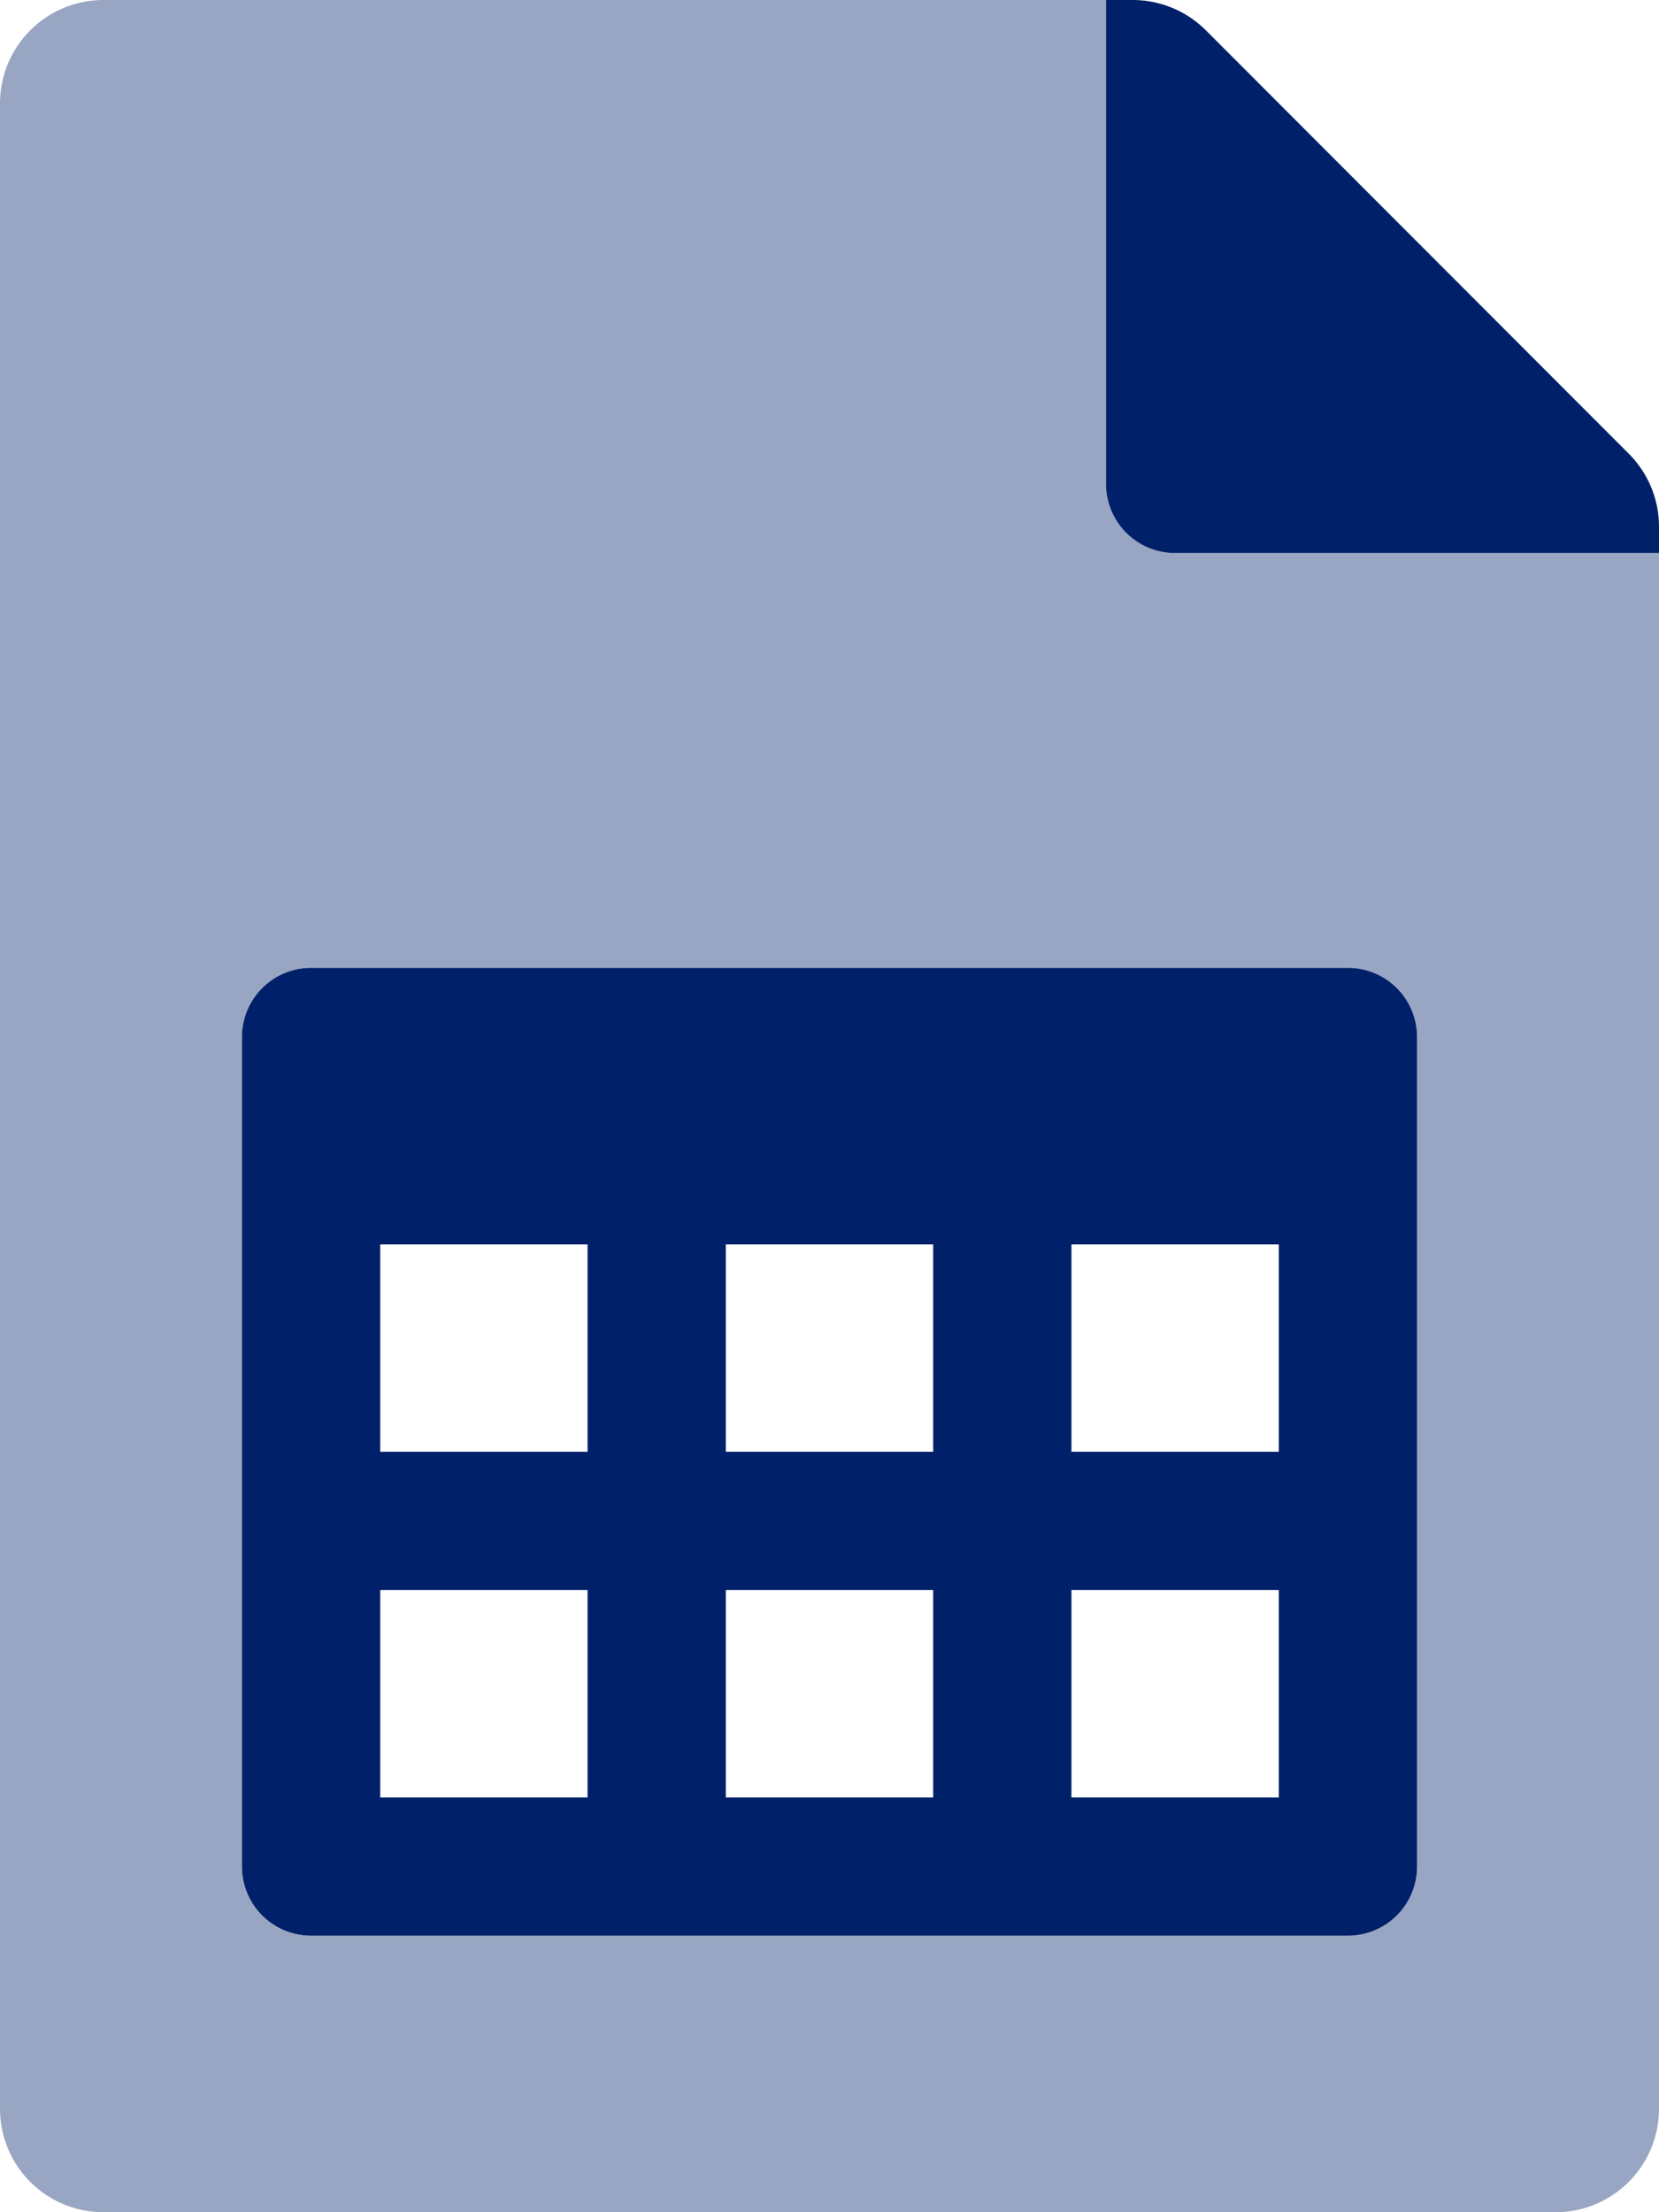 <svg aria-hidden="true" data-prefix="fad" data-icon="file-spreadsheet" className="svg-inline--fa fa-file-spreadsheet fa-w-12" xmlns="http://www.w3.org/2000/svg" viewBox="0 0 384 512">
    <g className="fa-group">
        <path className="fa-secondary" fill="#002169" d="M272 128a16 16 0 0 1-16-16V0H24A23.94 23.94 0 0 0 0 23.88V488a23.94 23.94 0 0 0 23.88 24H360a23.94 23.94 0 0 0 24-23.88V128zm56 304a16 16 0 0 1-16 16H72a16 16 0 0 1-16-16V240a16 16 0 0 1 16-16h240a16 16 0 0 1 16 16z" opacity=".4"/>
        <path className="fa-primary" fill="#002169" d="M377 105 279.1 7a24 24 0 0 0-17-7H256v112a16 16 0 0 0 16 16h112v-6.1a23.9 23.9 0 0 0-7-16.9zm-65 119H72a16 16 0 0 0-16 16v192a16 16 0 0 0 16 16h240a16 16 0 0 0 16-16V240a16 16 0 0 0-16-16zM136 416H88v-48h48zm0-80H88v-48h48zm80 80h-48v-48h48zm0-80h-48v-48h48zm80 80h-48v-48h48zm0-80h-48v-48h48z"/>
    </g>
</svg>
